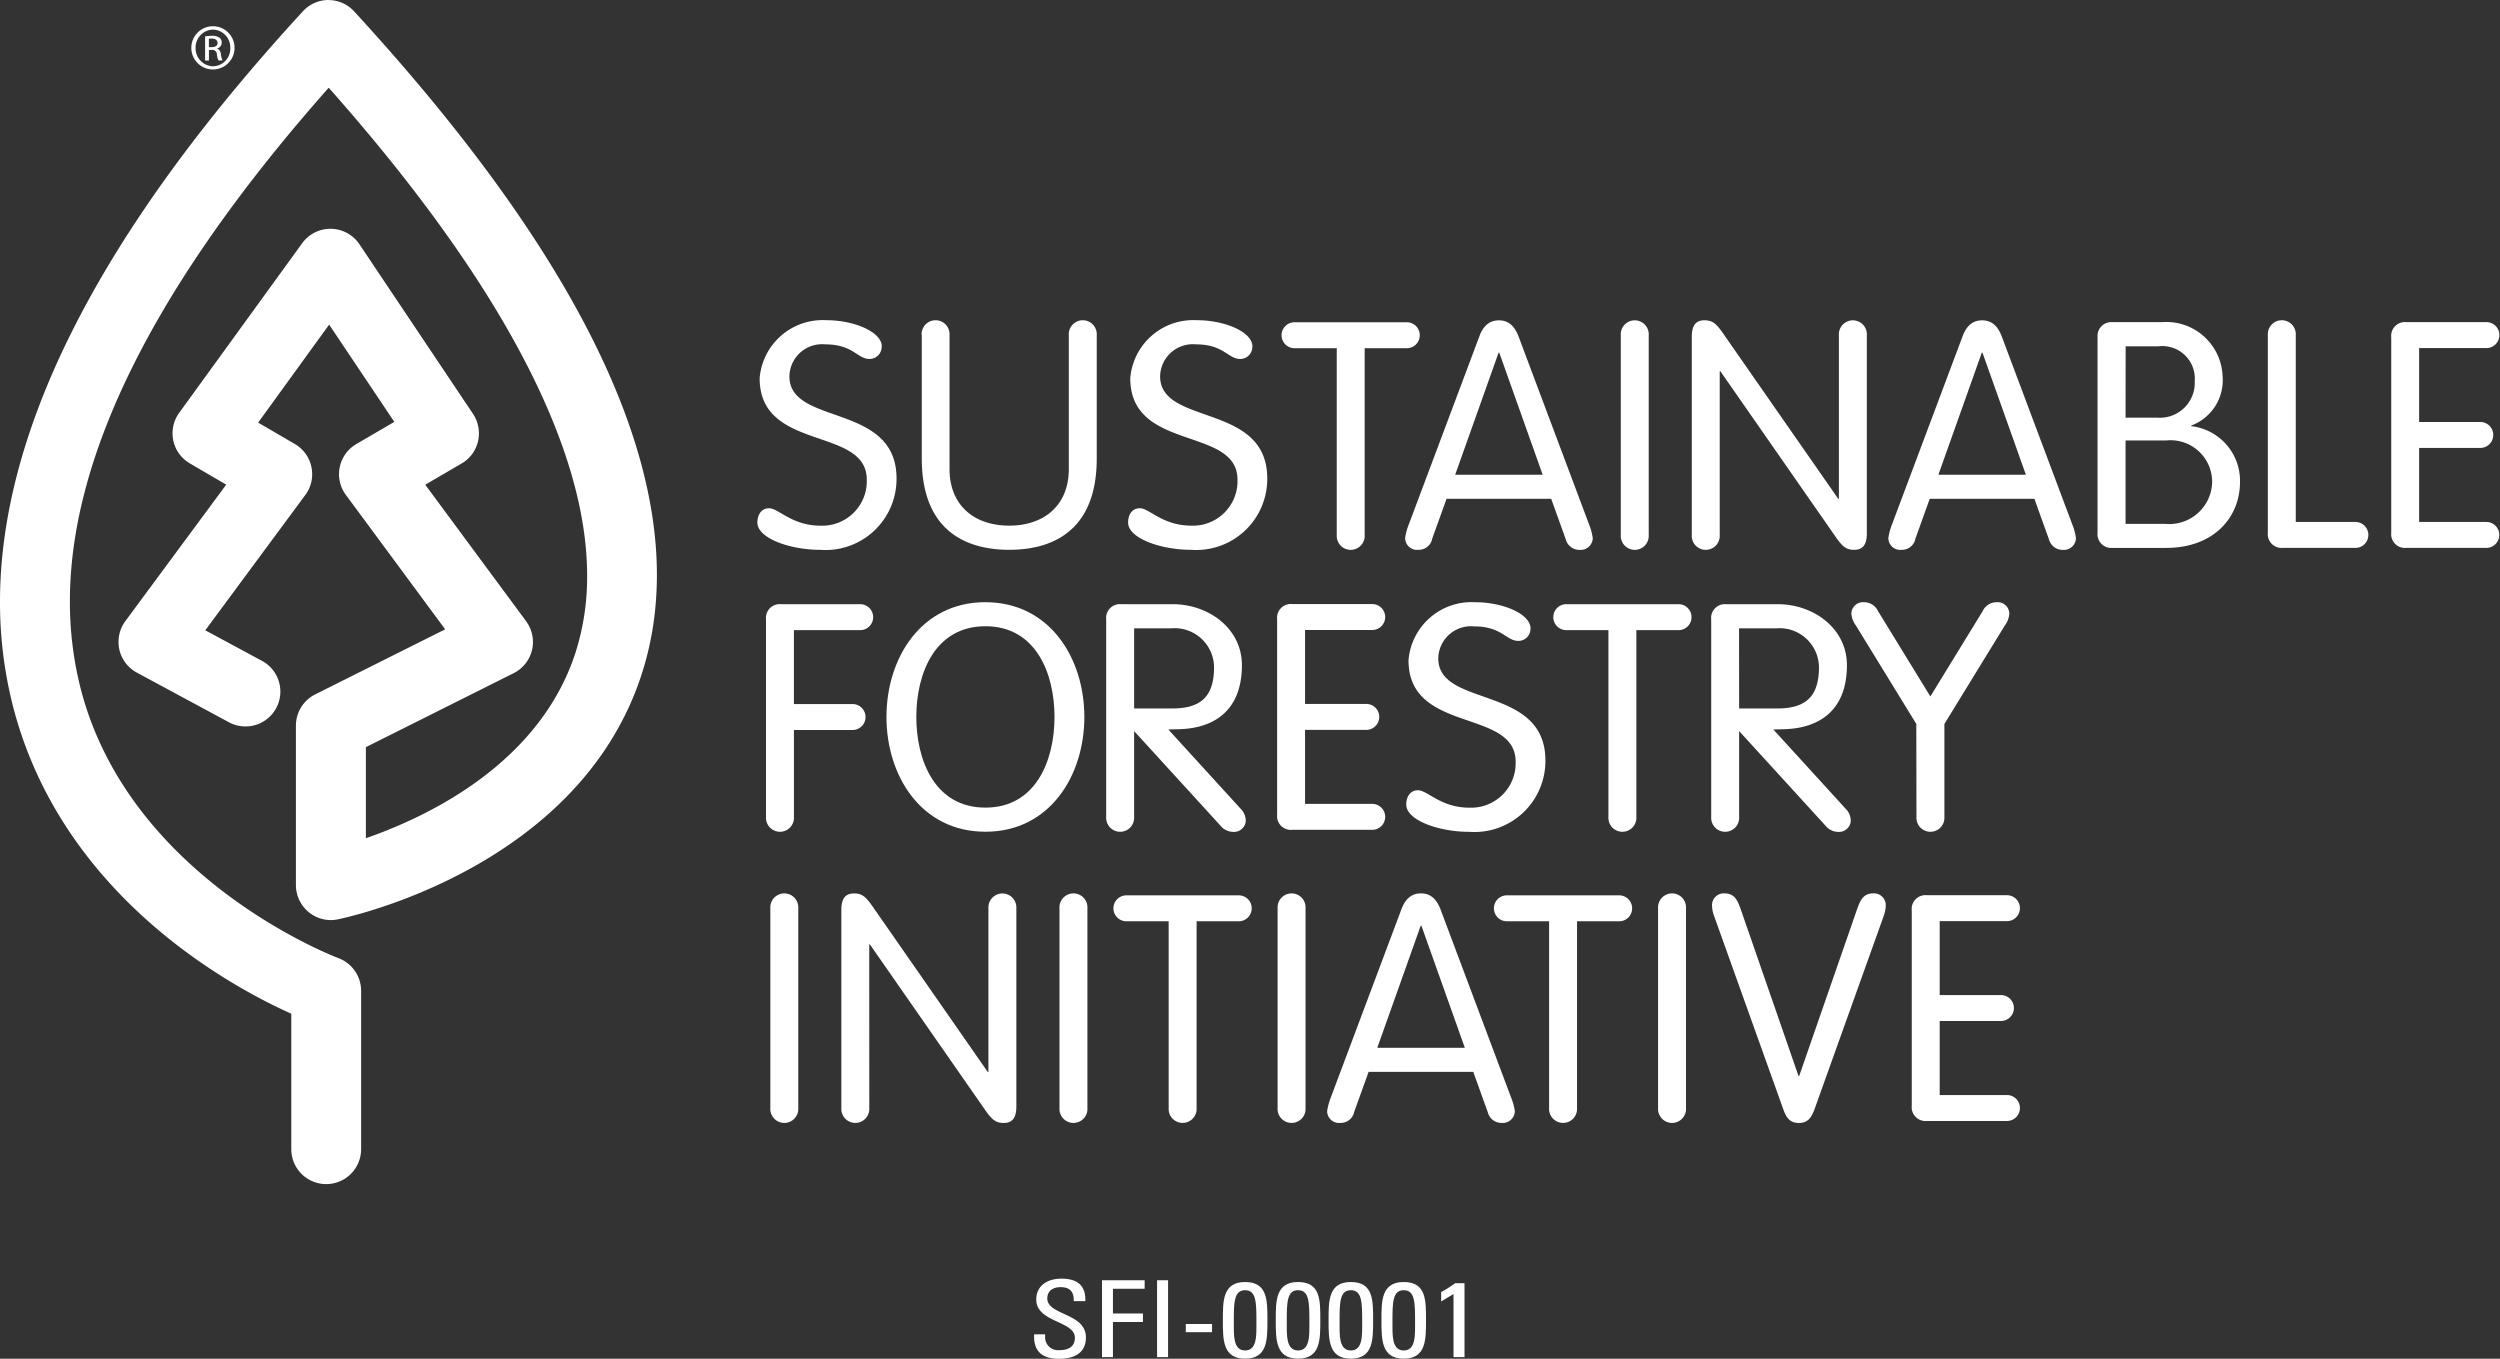 <svg xmlns="http://www.w3.org/2000/svg" xmlns:xlink="http://www.w3.org/1999/xlink" width="173.476" height="94.284" viewBox="0 0 173.476 94.284"><rect x="0" y="0" width="173.476" height="94.284" fill="#333333" stroke="none"/><defs><clipPath id="a"><rect width="173.476" height="94.284" fill="none"/></clipPath></defs><g clip-path="url(#a)"><path d="M22.8,0a2.407,2.407,0,0,0-1.782.785C7.044,15.982,0,29.731,0,41.765a29.15,29.15,0,0,0,.813,6.888c3.258,13.365,15.141,19.78,19.4,21.69v9.4a2.422,2.422,0,1,0,4.845,0V68.751a2.424,2.424,0,0,0-1.587-2.272c-.145-.056-14.7-5.552-17.953-19.017a24.388,24.388,0,0,1-.668-5.736c0-10.241,6.064-22.2,17.959-35.64C34.593,19.374,40.741,30.929,40.741,39.944a17.27,17.27,0,0,1-.8,5.324C37.444,53,29.664,56.678,25.388,58.165v-6.32C27.482,50.8,35.645,46.71,35.645,46.71a2.418,2.418,0,0,0,1.336-2.161,2.431,2.431,0,0,0-.473-1.442s-4.878-6.6-7-9.472l2.528-1.476a2.4,2.4,0,0,0,1.136-1.548,2.55,2.55,0,0,0,.061-.54,2.438,2.438,0,0,0-.407-1.348L24.942,16.951a2.421,2.421,0,0,0-3.97-.078L12.435,28.645a2.415,2.415,0,0,0,.735,3.508s1.264.741,2.528,1.476c-2.122,2.873-7,9.472-7,9.472a2.418,2.418,0,0,0-.473,1.442,2.477,2.477,0,0,0,.056.529,2.423,2.423,0,0,0,1.214,1.6l6.393,3.447a2.419,2.419,0,1,0,2.294-4.26s-2.072-1.119-3.937-2.122l6.944-9.394a2.4,2.4,0,0,0,.473-1.437,2.424,2.424,0,0,0-1.2-2.094s-1.275-.746-2.55-1.487c1.481-2.038,3.135-4.327,4.928-6.8q2.506,3.742,4.522,6.749l-2.634,1.537a2.435,2.435,0,0,0-1.153,1.6A2.418,2.418,0,0,0,24,34.342S28.7,40.7,30.89,43.67c-3.118,1.559-9.021,4.516-9.021,4.516a2.424,2.424,0,0,0-1.336,2.166V61.417a2.435,2.435,0,0,0,.891,1.877,2.4,2.4,0,0,0,2.016.5c.679-.139,16.717-3.536,21.083-17C48.386,34.877,41.676,19.4,24.569.785a2.411,2.411,0,0,0-1.782-.78Z" fill="#fff"/><path d="M103,41.732a.839.839,0,0,1-.835.858c-.858,0-1.142-1.014-3.079-1.014A2.271,2.271,0,0,0,96.6,43.8c0,3.453,7.434,1.8,7.434,7.083a4.929,4.929,0,0,1-5.3,4.951c-2.066,0-4.355-.791-4.355-1.893,0-.529.262-.991.813-.991.657,0,1.582,1.208,3.564,1.208a3.091,3.091,0,0,0,3.213-3.191c0-3.72-7.434-1.916-7.434-7.039A4.387,4.387,0,0,1,99.158,39.9c1.938,0,3.854.813,3.854,1.827Z" transform="translate(-41.823 -17.681)" fill="#fff"/><path d="M114.84,40.936a.971.971,0,1,1,1.938,0v9.305c0,2.461,1.671,3.915,4.138,3.915s4.138-1.453,4.138-3.915V40.936a.971.971,0,1,1,1.938,0v8.559c0,5.279-3.386,6.337-6.07,6.337s-6.07-1.058-6.07-6.337V40.936Z" transform="translate(-50.889 -17.681)" fill="#fff"/><path d="M149.19,41.732a.839.839,0,0,1-.835.858c-.858,0-1.142-1.014-3.079-1.014a2.271,2.271,0,0,0-2.484,2.222c0,3.453,7.434,1.8,7.434,7.083a4.929,4.929,0,0,1-5.3,4.951c-2.066,0-4.355-.791-4.355-1.893,0-.529.262-.991.813-.991.657,0,1.582,1.208,3.564,1.208a3.091,3.091,0,0,0,3.213-3.191c0-3.72-7.44-1.916-7.44-7.039a4.387,4.387,0,0,1,4.622-4.026c1.938,0,3.854.813,3.854,1.827Z" transform="translate(-62.291 -17.681)" fill="#fff"/><path d="M163.48,41.954h-2.924a.9.9,0,1,1,0-1.8h7.791a.9.9,0,1,1,0,1.8h-2.924V54.913a.971.971,0,1,1-1.938,0V41.954Z" transform="translate(-70.728 -17.792)" fill="#fff"/><path d="M176.961,55.113a.952.952,0,0,1-.947.724.828.828,0,0,1-.924-.813,4.184,4.184,0,0,1,.262-.969L180.213,41.1c.239-.685.635-1.186,1.387-1.186s1.142.507,1.387,1.186l4.861,12.958a4.037,4.037,0,0,1,.262.969.84.84,0,0,1-.924.813.971.971,0,0,1-.947-.724l-1.013-2.818h-7.262l-1.014,2.818Zm4.661-12.958h-.045l-3.013,8.47h6.07Z" transform="translate(-77.588 -17.685)" fill="#fff"/><path d="M203.9,54.806a.971.971,0,1,1-1.938,0V40.946a.971.971,0,1,1,1.938,0Z" transform="translate(-89.495 -17.685)" fill="#fff"/><path d="M212.748,54.806a.971.971,0,1,1-1.938,0V41.057c0-.768.262-1.147.88-1.147.574,0,.835.239,1.364,1.014L220.973,52.3h.045V40.946a.971.971,0,1,1,1.938,0V54.695c0,.768-.262,1.142-.88,1.142-.574,0-.835-.239-1.364-1.014l-7.919-11.377h-.045v11.36Z" transform="translate(-93.416 -17.685)" fill="#fff"/><path d="M237.171,55.113a.952.952,0,0,1-.947.724.828.828,0,0,1-.924-.813,4.48,4.48,0,0,1,.262-.969L240.423,41.1c.239-.685.635-1.186,1.387-1.186s1.142.507,1.387,1.186l4.861,12.958a4.037,4.037,0,0,1,.262.969.84.84,0,0,1-.924.813.971.971,0,0,1-.947-.724l-1.014-2.818h-7.262l-1.014,2.818Zm4.661-12.958h-.045l-3.013,8.47h6.07Z" transform="translate(-104.268 -17.685)" fill="#fff"/><path d="M261.376,41.2a.954.954,0,0,1,1.036-1.058h3.408a3.91,3.91,0,0,1,4.227,3.742,3.346,3.346,0,0,1-2.177,3.43v.045a3.818,3.818,0,0,1,3.386,3.87c0,2.467-1.827,4.577-5.129,4.577h-3.72a.957.957,0,0,1-1.036-1.058V41.192Zm1.938,5.569h2.2a2.42,2.42,0,0,0,2.6-2.528,2.256,2.256,0,0,0-2.528-2.422h-2.266Zm0,7.367h2.729a2.977,2.977,0,0,0,3.28-2.9,2.888,2.888,0,0,0-3.191-2.885h-2.818Z" transform="translate(-115.821 -17.787)" fill="#fff"/><path d="M284.528,53.9h4.138a.9.9,0,1,1,0,1.8h-5.04a.957.957,0,0,1-1.036-1.058V40.936a.971.971,0,1,1,1.938,0V53.9Z" transform="translate(-125.224 -17.681)" fill="#fff"/><path d="M299.9,54.006h4.661a.9.9,0,1,1,0,1.8H299a.957.957,0,0,1-1.036-1.058V41.2A.954.954,0,0,1,299,40.14h5.569a.9.9,0,1,1,0,1.8H299.9v5.129h4.243a.9.9,0,1,1,0,1.8H299.9Z" transform="translate(-132.035 -17.787)" fill="#fff"/><path d="M97.388,90.043a.971.971,0,1,1-1.938,0v-13.7a.954.954,0,0,1,1.036-1.058h5.5a.9.9,0,1,1,0,1.8h-4.6v5.129h4.071a.9.9,0,1,1,0,1.8H97.388v6.025Z" transform="translate(-42.297 -33.359)" fill="#fff"/><path d="M117.326,75.04c4.466,0,6.866,3.893,6.866,7.963s-2.4,7.963-6.866,7.963S110.46,87.074,110.46,83s2.4-7.963,6.866-7.963m0,14.256c3.519,0,4.795-3.3,4.795-6.293s-1.275-6.293-4.795-6.293-4.795,3.3-4.795,6.293,1.275,6.293,4.795,6.293" transform="translate(-48.948 -33.252)" fill="#fff"/><path d="M139.778,90.043a.971.971,0,1,1-1.938,0v-13.7a.954.954,0,0,1,1.036-1.058h3.586c2.467,0,4.795,1.671,4.795,4.227,0,3.169-1.938,4.355-4.271,4.444l-.835.022,5,5.48a1.189,1.189,0,0,1,.373.88.819.819,0,0,1-.88.746,1.143,1.143,0,0,1-.88-.44l-5.986-6.554v5.964Zm0-7.523h2.64c2.027,0,2.907-.858,2.907-2.879a2.735,2.735,0,0,0-2.946-2.684h-2.6v5.563Z" transform="translate(-61.081 -33.359)" fill="#fff"/><path d="M161.078,89.136h4.661a.9.9,0,1,1,0,1.8h-5.563a.957.957,0,0,1-1.036-1.058V76.328a.954.954,0,0,1,1.036-1.058h5.563a.9.9,0,1,1,0,1.8h-4.661V82.2h4.249a.9.9,0,1,1,0,1.8h-4.249Z" transform="translate(-70.52 -33.354)" fill="#fff"/><path d="M183.85,76.867a.839.839,0,0,1-.835.858c-.858,0-1.142-1.008-3.079-1.008a2.271,2.271,0,0,0-2.484,2.222c0,3.453,7.434,1.8,7.434,7.083a4.929,4.929,0,0,1-5.3,4.951c-2.066,0-4.355-.791-4.355-1.893,0-.529.262-.991.813-.991.663,0,1.582,1.208,3.564,1.208a3.091,3.091,0,0,0,3.213-3.191c0-3.72-7.434-1.916-7.434-7.039a4.387,4.387,0,0,1,4.622-4.026c1.938,0,3.848.813,3.848,1.827Z" transform="translate(-77.65 -33.252)" fill="#fff"/><path d="M197.346,77.084h-2.929a.9.9,0,1,1,0-1.8h7.791a.9.9,0,1,1,0,1.8h-2.929V90.043a.971.971,0,1,1-1.938,0V77.084Z" transform="translate(-85.732 -33.359)" fill="#fff"/><path d="M215.168,90.043a.971.971,0,1,1-1.938,0v-13.7a.954.954,0,0,1,1.036-1.058h3.586c2.467,0,4.795,1.671,4.795,4.227,0,3.169-1.938,4.355-4.271,4.444l-.835.022,5,5.48a1.189,1.189,0,0,1,.373.88.819.819,0,0,1-.88.746,1.143,1.143,0,0,1-.88-.44l-5.986-6.554v5.964Zm0-7.523h2.64c2.021,0,2.9-.858,2.9-2.879a2.738,2.738,0,0,0-2.946-2.684h-2.6Z" transform="translate(-94.489 -33.359)" fill="#fff"/><path d="M235.2,83.488,231,76.644a1.529,1.529,0,0,1-.306-.813.81.81,0,0,1,.88-.791,1.065,1.065,0,0,1,.969.618l3.631,5.92,3.631-5.92a1.059,1.059,0,0,1,.969-.618.81.81,0,0,1,.88.791,1.514,1.514,0,0,1-.306.813l-4.2,6.844v6.449a.971.971,0,1,1-1.938,0Z" transform="translate(-102.226 -33.252)" fill="#fff"/><path d="M97.928,126.216a.971.971,0,1,1-1.938,0v-13.86a.971.971,0,1,1,1.938,0Z" transform="translate(-42.536 -49.329)" fill="#fff"/><path d="M106.778,126.221a.971.971,0,1,1-1.938,0V112.472c0-.768.262-1.142.88-1.142.574,0,.835.239,1.364,1.014L115,123.72h.045V112.366a.971.971,0,1,1,1.938,0v13.749c0,.768-.262,1.142-.88,1.142-.574,0-.835-.245-1.364-1.013l-7.919-11.377h-.045Z" transform="translate(-46.458 -49.334)" fill="#fff"/><path d="M133.958,126.216a.971.971,0,1,1-1.938,0v-13.86a.971.971,0,1,1,1.938,0Z" transform="translate(-58.502 -49.329)" fill="#fff"/><path d="M142.53,113.364h-2.924a.9.9,0,1,1,0-1.8H147.4a.9.9,0,1,1,0,1.8h-2.924v12.958a.971.971,0,1,1-1.938,0V113.364Z" transform="translate(-61.444 -49.436)" fill="#fff"/><path d="M161.138,126.216a.971.971,0,1,1-1.938,0v-13.86a.971.971,0,1,1,1.938,0Z" transform="translate(-70.546 -49.329)" fill="#fff"/><path d="M167.241,126.523a.952.952,0,0,1-.947.724.828.828,0,0,1-.924-.813,4.481,4.481,0,0,1,.262-.969l4.861-12.958c.239-.679.635-1.186,1.387-1.186s1.142.507,1.387,1.186l4.861,12.958a4.035,4.035,0,0,1,.267.969.84.84,0,0,1-.924.813.971.971,0,0,1-.947-.724l-1.014-2.818h-7.262l-1.014,2.818Zm4.667-12.958h-.045l-3.013,8.47h6.075l-3.013-8.47Z" transform="translate(-73.28 -49.329)" fill="#fff"/><path d="M189.946,113.364h-2.929a.9.9,0,1,1,0-1.8h7.791a.9.9,0,1,1,0,1.8h-2.924v12.958a.971.971,0,1,1-1.938,0Z" transform="translate(-82.453 -49.436)" fill="#fff"/><path d="M208.548,126.216a.971.971,0,1,1-1.938,0v-13.86a.971.971,0,1,1,1.938,0Z" transform="translate(-91.555 -49.329)" fill="#fff"/><path d="M223.343,112.573c.239-.679.418-1.253,1.186-1.253a.817.817,0,0,1,.858.791,2.232,2.232,0,0,1-.134.752l-4.772,13.331c-.223.64-.462,1.058-1.125,1.058s-.9-.418-1.119-1.058l-4.772-13.331a2.207,2.207,0,0,1-.134-.752.817.817,0,0,1,.858-.791c.768,0,.947.574,1.186,1.253l3.959,11.421h.045Z" transform="translate(-94.533 -49.329)" fill="#fff"/><path d="M240.158,125.416h4.667a.9.9,0,1,1,0,1.8h-5.569a.957.957,0,0,1-1.036-1.058V112.608a.954.954,0,0,1,1.036-1.058h5.569a.9.9,0,1,1,0,1.8h-4.667v5.129h4.249a.9.9,0,1,1,0,1.8h-4.249Z" transform="translate(-105.562 -49.431)" fill="#fff"/><path d="M25.348,3.27a1.5,1.5,0,1,1-.006,0Zm-.006.234a1.238,1.238,0,0,0-1.2,1.27,1.244,1.244,0,0,0,1.208,1.275,1.228,1.228,0,0,0,1.2-1.27,1.236,1.236,0,0,0-1.2-1.275Zm-.278,2.144H24.8V3.972a2.743,2.743,0,0,1,.473-.039.892.892,0,0,1,.523.128.4.4,0,0,1,.156.345.409.409,0,0,1-.329.407v.011c.145.028.245.161.278.407a1.259,1.259,0,0,0,.106.412h-.278a1.289,1.289,0,0,1-.111-.429.315.315,0,0,0-.362-.3h-.189v.729Zm0-.93h.195c.223,0,.407-.078.407-.29,0-.145-.106-.3-.407-.3a1.6,1.6,0,0,0-.195.011v.574Z" transform="translate(-10.569 -1.449)" fill="#fff"/><path d="M129.621,163.184v.156a.9.9,0,0,0,1,.952c.6,0,1.064-.228,1.064-.863,0-1.181-2.679-1.047-2.679-2.651,0-.947.752-1.448,1.749-1.448,1.091,0,1.7.473,1.654,1.559h-.8c.011-.585-.2-.969-.919-.969-.457,0-.919.206-.919.785,0,1.175,2.679,1,2.679,2.7,0,1.125-.869,1.487-1.849,1.487-1.76.017-1.76-1.192-1.743-1.7h.752Z" transform="translate(-57.099 -70.604)" fill="#fff"/><path d="M137.316,164.865V159.53h2.957v.59h-2.2v1.715h2.083v.59h-2.083v2.439h-.757Z" transform="translate(-60.846 -70.692)" fill="#fff"/><rect width="0.763" height="5.335" transform="translate(80.29 88.837)" fill="#fff"/><rect width="1.821" height="0.568" transform="translate(82.283 91.872)" fill="#fff"/><path d="M155.471,162.417c0,1.337.006,2.651-1.548,2.651s-1.543-1.314-1.543-2.651-.022-2.667,1.543-2.667,1.548,1.286,1.548,2.667m-2.333.134c0,.863-.056,1.949.785,1.949s.785-1.086.785-1.949c0-1.381-.006-2.233-.785-2.233s-.785.852-.785,2.233" transform="translate(-67.524 -70.79)" fill="#fff"/><path d="M162.061,162.417c0,1.337.006,2.651-1.543,2.651s-1.548-1.314-1.548-2.651-.022-2.667,1.548-2.667,1.543,1.286,1.543,2.667m-2.328.134c0,.863-.056,1.949.785,1.949s.785-1.086.785-1.949c0-1.381-.006-2.233-.785-2.233s-.785.852-.785,2.233" transform="translate(-70.444 -70.79)" fill="#fff"/><path d="M168.641,162.417c0,1.337.006,2.651-1.543,2.651s-1.548-1.314-1.548-2.651-.022-2.667,1.548-2.667,1.543,1.286,1.543,2.667m-2.328.134c0,.863-.056,1.949.785,1.949s.785-1.086.785-1.949c0-1.381-.006-2.233-.785-2.233s-.785.852-.785,2.233" transform="translate(-73.36 -70.79)" fill="#fff"/><path d="M175.231,162.417c0,1.337.006,2.651-1.543,2.651s-1.548-1.314-1.548-2.651-.022-2.667,1.548-2.667,1.543,1.286,1.543,2.667m-2.328.134c0,.863-.056,1.949.785,1.949s.785-1.086.785-1.949c0-1.381-.006-2.233-.785-2.233s-.785.852-.785,2.233" transform="translate(-76.28 -70.79)" fill="#fff"/><path d="M181.2,165.029h-.763v-4.383l-.858.518v-.652a7.778,7.778,0,0,0,.969-.613h.652Z" transform="translate(-79.577 -70.856)" fill="#fff"/></g></svg>